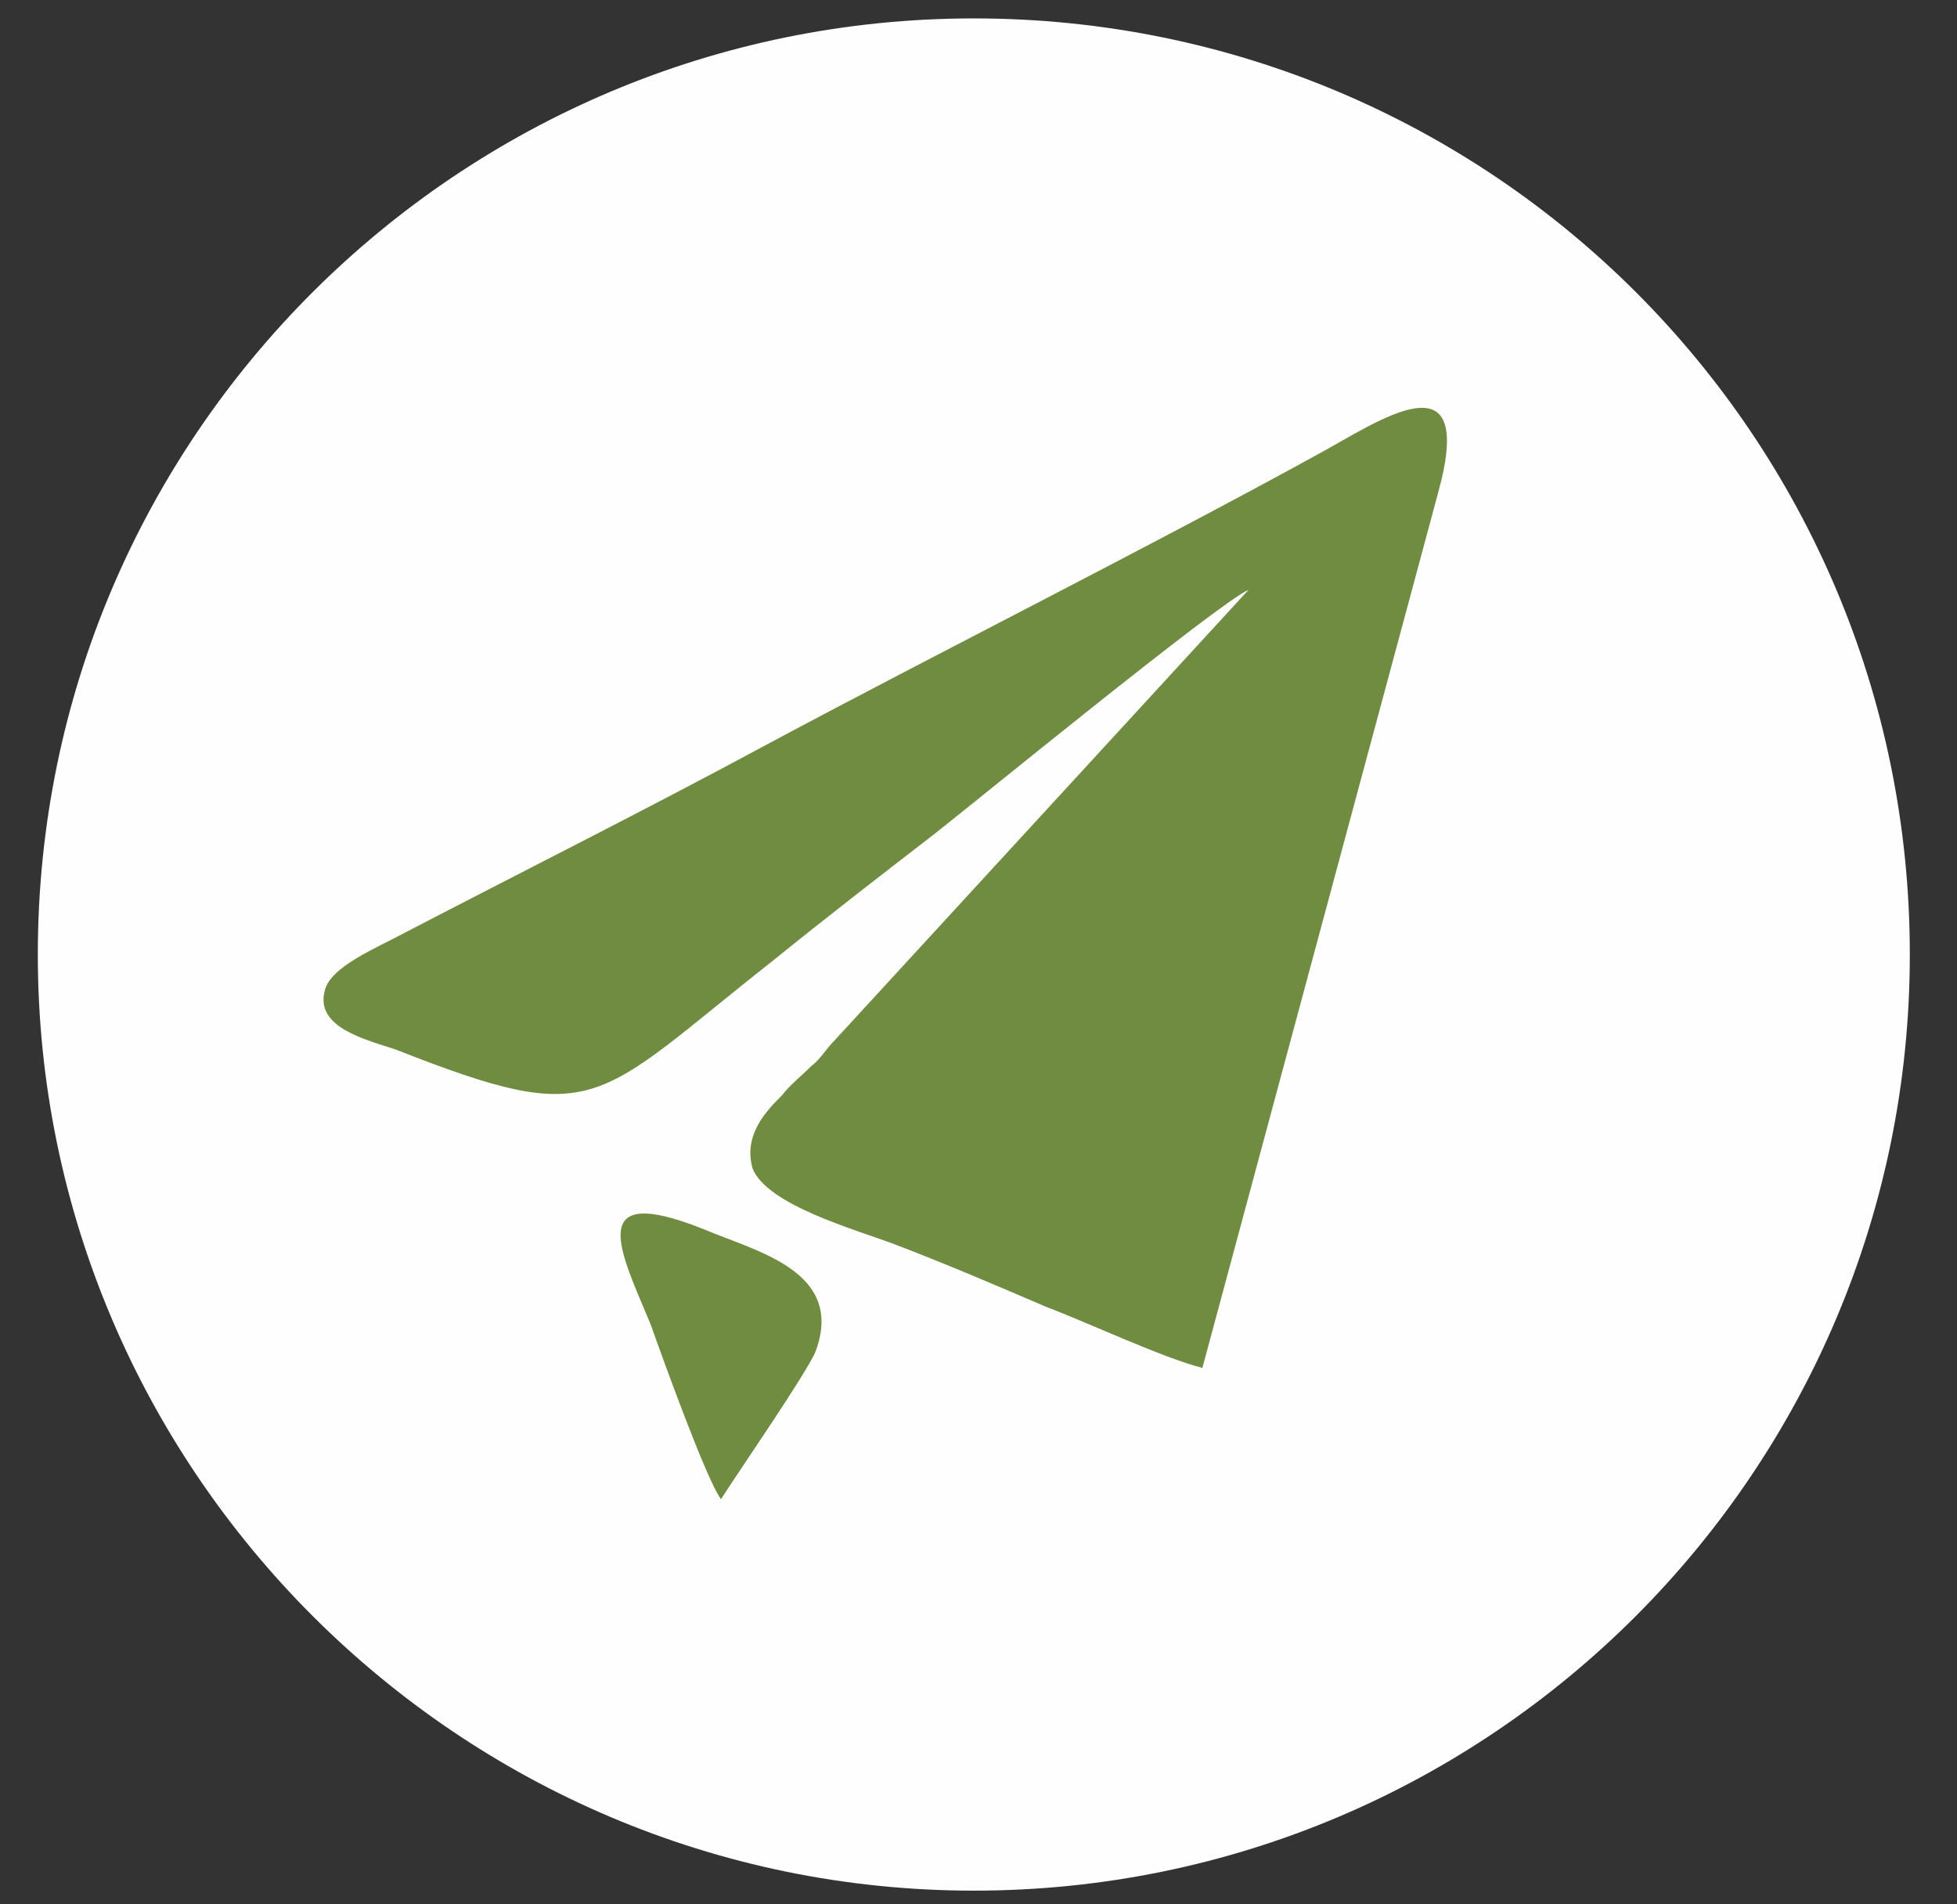 <svg width="37" height="36" viewBox="0 0 37 36" fill="none" xmlns="http://www.w3.org/2000/svg">
<rect x="0" y="0" width="37" height="36" fill="#333333" stroke="none"/>
<path fill-rule="evenodd" clip-rule="evenodd" d="M18.412 0.348C28.202 0.348 36.108 8.254 36.108 18.045C36.108 27.789 28.202 35.741 18.412 35.741C8.667 35.741 0.715 27.789 0.715 18.045C0.715 8.254 8.667 0.348 18.412 0.348Z" fill="#FEFEFE"/>
<path fill-rule="evenodd" clip-rule="evenodd" d="M23.606 11.15L15.792 19.654C15.608 19.837 15.516 20.021 15.332 20.159C15.102 20.389 14.964 20.481 14.78 20.711C14.505 20.986 14.045 21.446 14.229 22.09C14.505 22.779 16.16 23.239 16.895 23.515C17.86 23.882 18.826 24.296 19.791 24.71C20.526 24.985 21.997 25.675 22.733 25.859L27.191 9.311C27.927 6.645 26.042 7.978 24.939 8.576C21.675 10.369 17.906 12.253 14.551 14.046C12.252 15.287 9.954 16.436 7.656 17.631C7.15 17.907 6.231 18.275 6.139 18.734C5.955 19.424 6.92 19.654 7.472 19.837C11.333 21.354 11.195 20.849 14.643 18.137C15.608 17.355 16.619 16.574 17.631 15.793C18.228 15.333 23.054 11.38 23.606 11.15ZM13.631 28.341C13.953 27.835 15.286 25.905 15.424 25.537C15.976 24.02 14.275 23.652 13.31 23.239C11.011 22.32 11.747 23.698 12.299 25.031C12.528 25.675 13.356 27.973 13.631 28.341Z" fill="#708C41"/>
</svg>